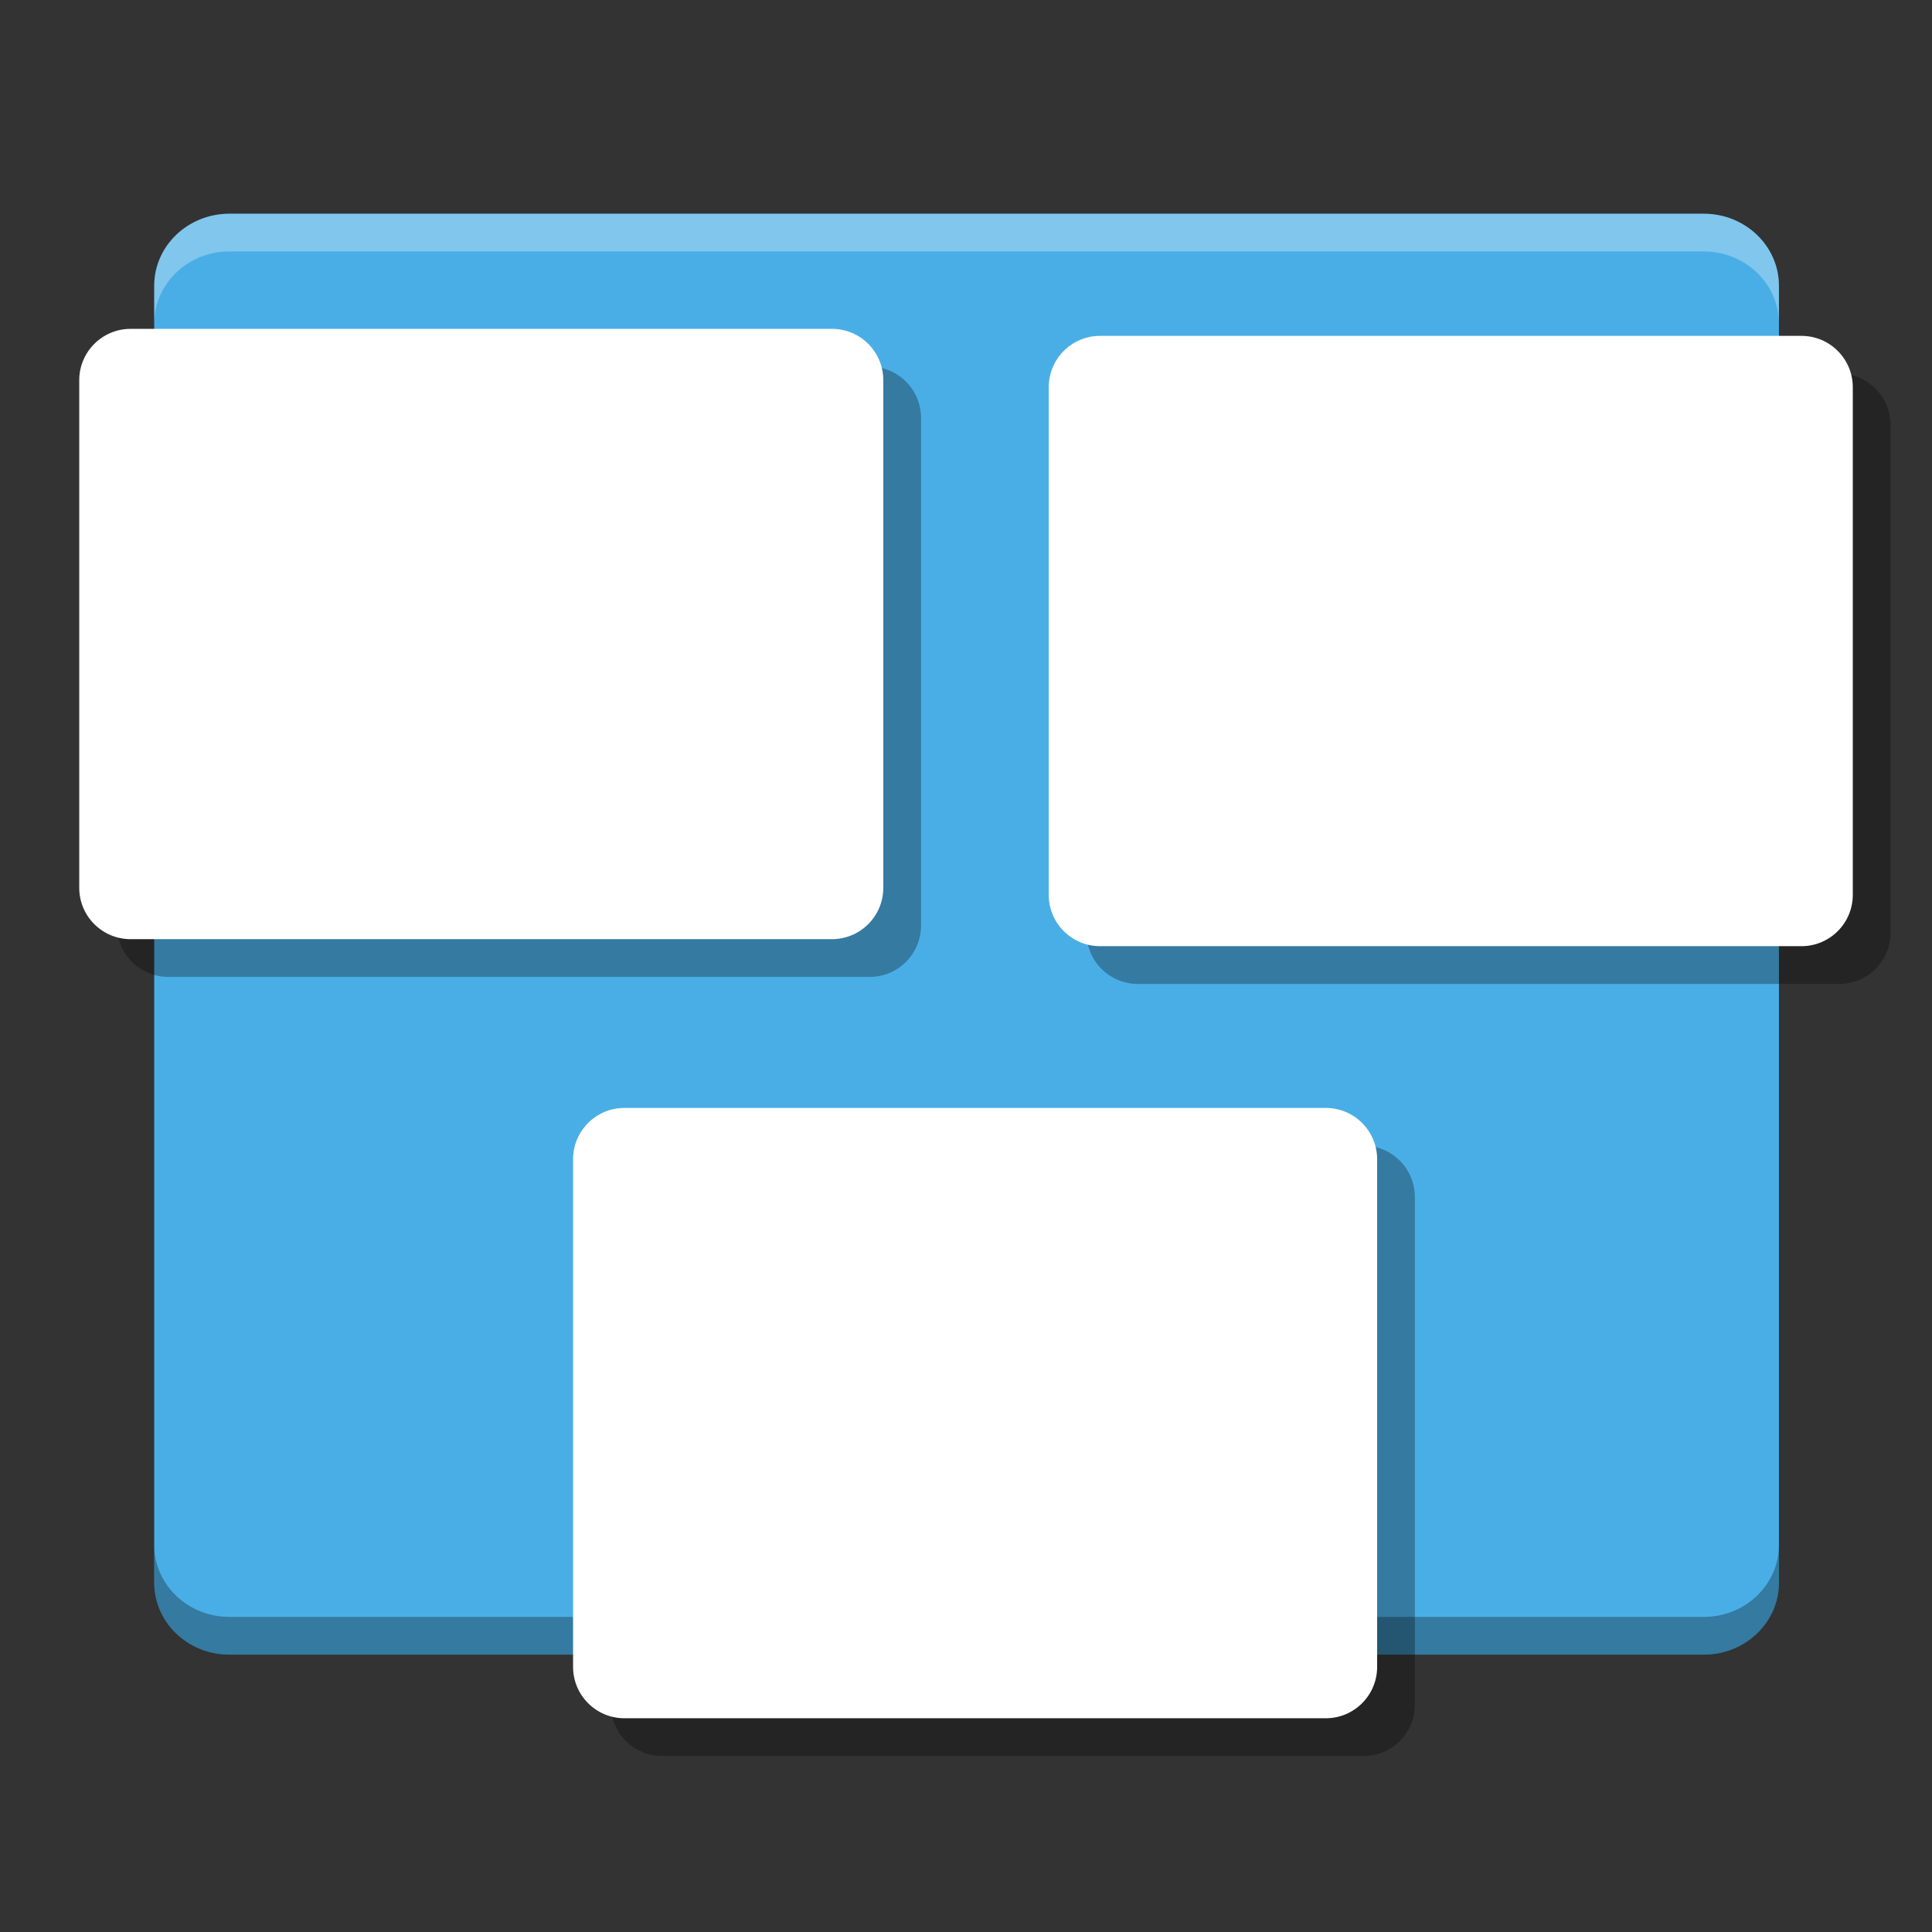 <svg width="512" height="512" version="1.1" viewBox="0 0 384 384" xmlns="http://www.w3.org/2000/svg"><rect x="0" y="0" width="384" height="384" fill="#333333" stroke="none"/><defs><clipPath><rect width="384" height="384"/></clipPath><clipPath><rect width="384" height="384"/></clipPath><clipPath><rect width="384" height="384"/></clipPath></defs><g fill-rule="evenodd"><path d="m45.59 42.48h293.05c8.25 0 14.938 6.41 14.938 14.316v257.76c0 7.906-6.688 14.316-14.938 14.316h-293.05c-8.25 0-14.938-6.41-14.938-14.316v-257.76c0-7.906 6.688-14.316 14.938-14.316z" fill="#4aaee6"/><path transform="scale(.75)" d="m40.869 409.41v10c0 10.542 8.918 19.088 19.918 19.088h390.73c11 0 19.916-8.546 19.916-19.088v-10c0 10.542-8.916 19.088-19.916 19.088h-390.73c-11 0-19.918-8.546-19.918-19.088z" opacity=".3" stroke-width="1.333"/><path d="m33.457 72.863h139.4c5.637 0 10.207 4.57 10.207 10.207v100.89c0 5.637-4.57 10.207-10.207 10.207h-139.4c-5.637-1e-5 -10.207-4.57-10.207-10.207v-100.89c0-5.637 4.57-10.207 10.207-10.207z" opacity=".3"/><path d="m25.957 65.363h139.4c5.637 0 10.207 4.57 10.207 10.207v100.89c0 5.637-4.57 10.207-10.207 10.207h-139.4c-5.637 0-10.207-4.57-10.207-10.207v-100.89c0-5.637 4.57-10.207 10.207-10.207z" fill="#fff"/><path d="m226.15 74.258h139.4c5.637 0 10.207 4.57 10.207 10.207v100.89c0 5.637-4.57 10.207-10.207 10.207h-139.4c-5.637 0-10.207-4.57-10.207-10.207v-100.89c0-5.637 4.57-10.207 10.207-10.207z" opacity=".3"/><path d="m218.65 66.758h139.4c5.637 0 10.207 4.57 10.207 10.207v100.89c0 5.637-4.57 10.207-10.207 10.207h-139.4c-5.637 0-10.207-4.57-10.207-10.207v-100.89c0-5.637 4.57-10.207 10.207-10.207z" fill="#fff"/><path d="m131.61 227.71h139.4c5.637 0 10.207 4.57 10.207 10.207v100.89c0 5.641-4.57 10.211-10.207 10.211h-139.4c-5.637 0-10.207-4.57-10.207-10.211v-100.89c0-5.637 4.57-10.207 10.207-10.207z" opacity=".3"/><path d="m124.11 220.21h139.4c5.637 0 10.207 4.57 10.207 10.207v100.89c0 5.641-4.57 10.211-10.207 10.211h-139.4c-5.637 0-10.207-4.57-10.207-10.211v-100.89c0-5.637 4.57-10.207 10.207-10.207z" fill="#fff"/><path transform="scale(.75)" d="m60.787 56.641c-11 0-19.918 8.546-19.918 19.088v10c0-10.542 8.918-19.088 19.918-19.088h390.73c11 0 19.916 8.546 19.916 19.088v-10c0-10.542-8.916-19.088-19.916-19.088h-390.73z" fill="#fff" opacity=".3" stroke-width="1.333"/></g></svg>
